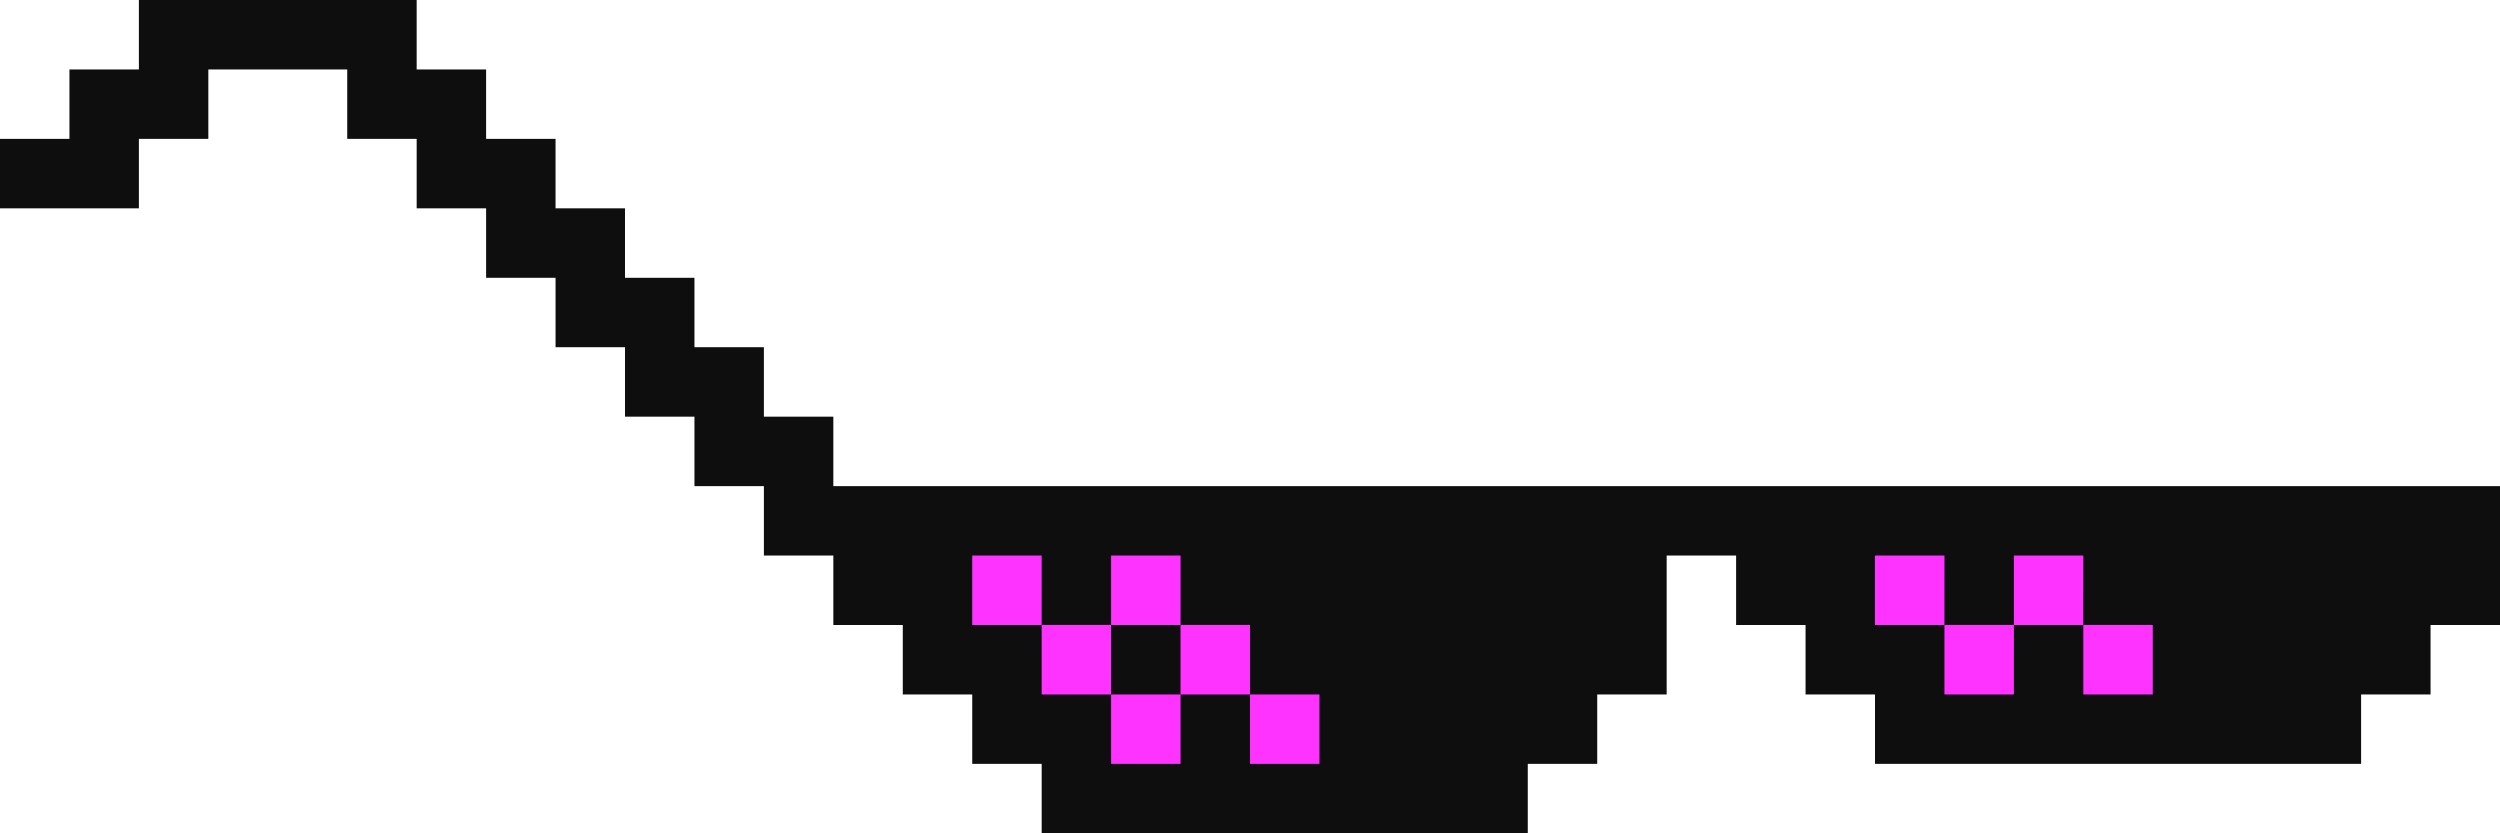 <svg xmlns="http://www.w3.org/2000/svg" width="1080" height="360" viewBox="0 0 1080 360"><g id="Слой_2" data-name="Слой 2"><g id="glasses03_191322618"><g id="glasses03_191322618-2" data-name="glasses03_191322618"><path d="M360 210V180H330V150H3e2V120H270V90H240V60H210V30H180V0H60V30H30V60H0V90H60V60H90V30h60V60h30V90h30v30h30v30h30v30h30v30h30v30h30v30h30v30h30v30h30v30H660V330h30V3e2h30V240h30v30h30v30h30v30h210V3e2h30V270h30V210H360z" fill="#0e0e0e"/><path d="M510 240H480v30h30zm-60 30v30h30V270zm90 60h30V3e2H540zm-60 0h30V3e2H480zm-60-90v30h30V240zm90 30v30h30V270zm390 0v30h30V270zm-30-30v30h30V240zm-60 0v30h30V240zm30 60h30V270H840z" fill="#f3f"/></g></g></g></svg>